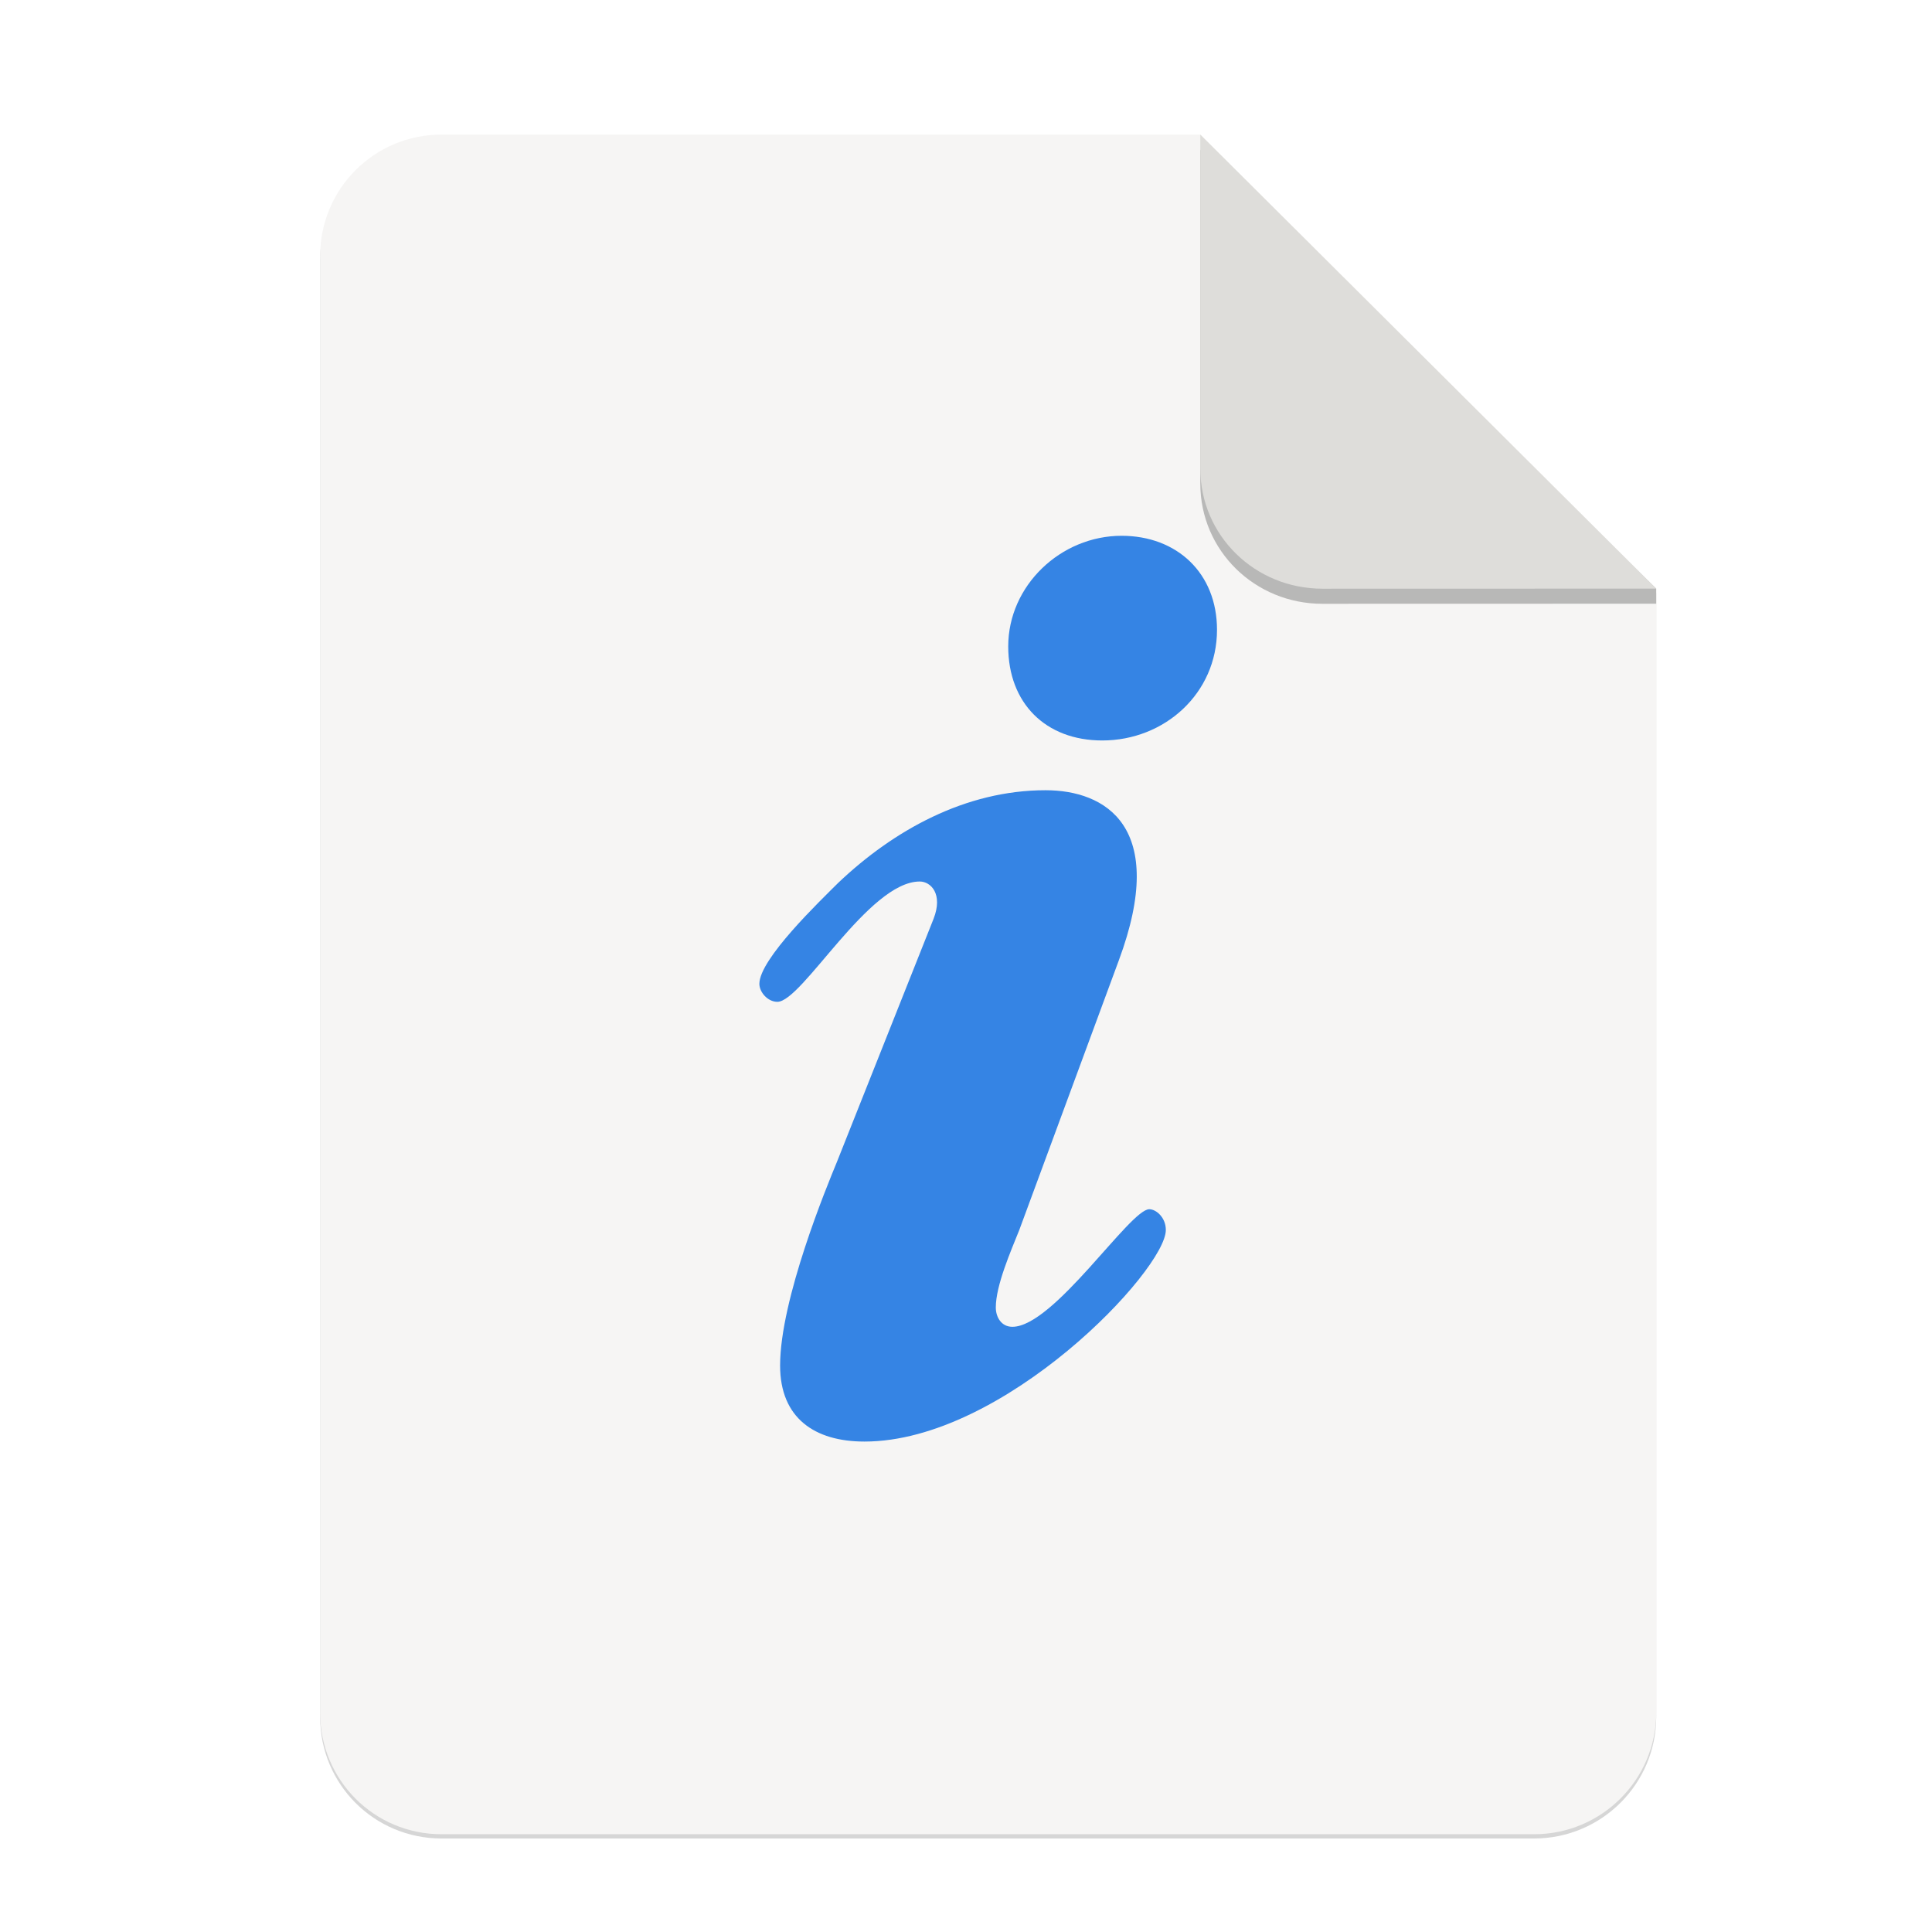<svg height="256" viewBox="0 0 67.73 67.73" width="256" xmlns="http://www.w3.org/2000/svg" xmlns:xlink="http://www.w3.org/1999/xlink">
  <filter id="filter16020-3" color-interpolation-filters="sRGB" height="1.021" width="1.027" x="-.014" y="-.011">
    <feGaussianBlur stdDeviation="2"/>
  </filter>
  <g enable-background="new" stroke-width=".25" transform="matrix(.133 0 0 .133 .606 28.615)">
    <g enable-background="new" stroke-width=".25" transform="translate(0 -0)">
      <path d="m111.828-178.55h200l120.172 119.672.005 296.24c0 17.728-14.449 32.088-32.177 32.088h-288c-17.728 0-32-14.272-32-32v-384c0-17.728 14.272-32 32-32z" filter="url(#filter16020-3)" opacity=".4"/>
      <path d="m111.828-179.672h200l120.172 119.672.005 296.24c0 17.728-14.449 32.088-32.177 32.088h-288c-17.728 0-32-14.272-32-32v-384c0-17.728 14.272-32 32-32z" fill="#f6f5f4"/>
      <path d="m311.828-175.692v88c0 17.728 14.442 31.694 32.17 31.694l88.001-.022v-3.979z" opacity=".25"/>
      <path d="m311.828-179.672v88c0 17.728 14.442 31.694 32.17 31.694l88.001-.022z" fill="#deddda"/>
    </g>
    <path clip-rule="evenodd" d="m261.198-44.773c0-16.034 13.847-29.151 29.881-29.151 14.584 0 25.15 9.832 25.15 24.785 0 16.772-13.847 29.166-30.244 29.166-14.946 0-24.788-9.846-24.788-24.796zm-19.679 71.808c2.555-6.55-.722-9.832-3.645-9.832-13.485 0-30.98 31.712-37.529 31.712-2.554 0-4.741-2.557-4.741-4.743 0-6.564 16.032-21.865 20.775-26.609 14.574-13.849 33.526-24.42 54.66-24.42 15.672 0 32.442 9.472 19.315 44.837l-26.239 71.076c-2.185 5.467-6.19 14.588-6.19 20.415 0 2.547 1.448 5.105 4.365 5.105 10.931 0 30.978-30.99 36.085-30.99 1.822 0 4.365 2.185 4.365 5.467 0 10.569-42.631 55.772-79.44 55.772-13.125 0-22.233-6.192-22.233-20.041 0-17.498 12.391-47.386 14.948-53.591z" fill="#3584e4" fill-rule="evenodd" stroke-width=".497"/>
  </g>
</svg>
